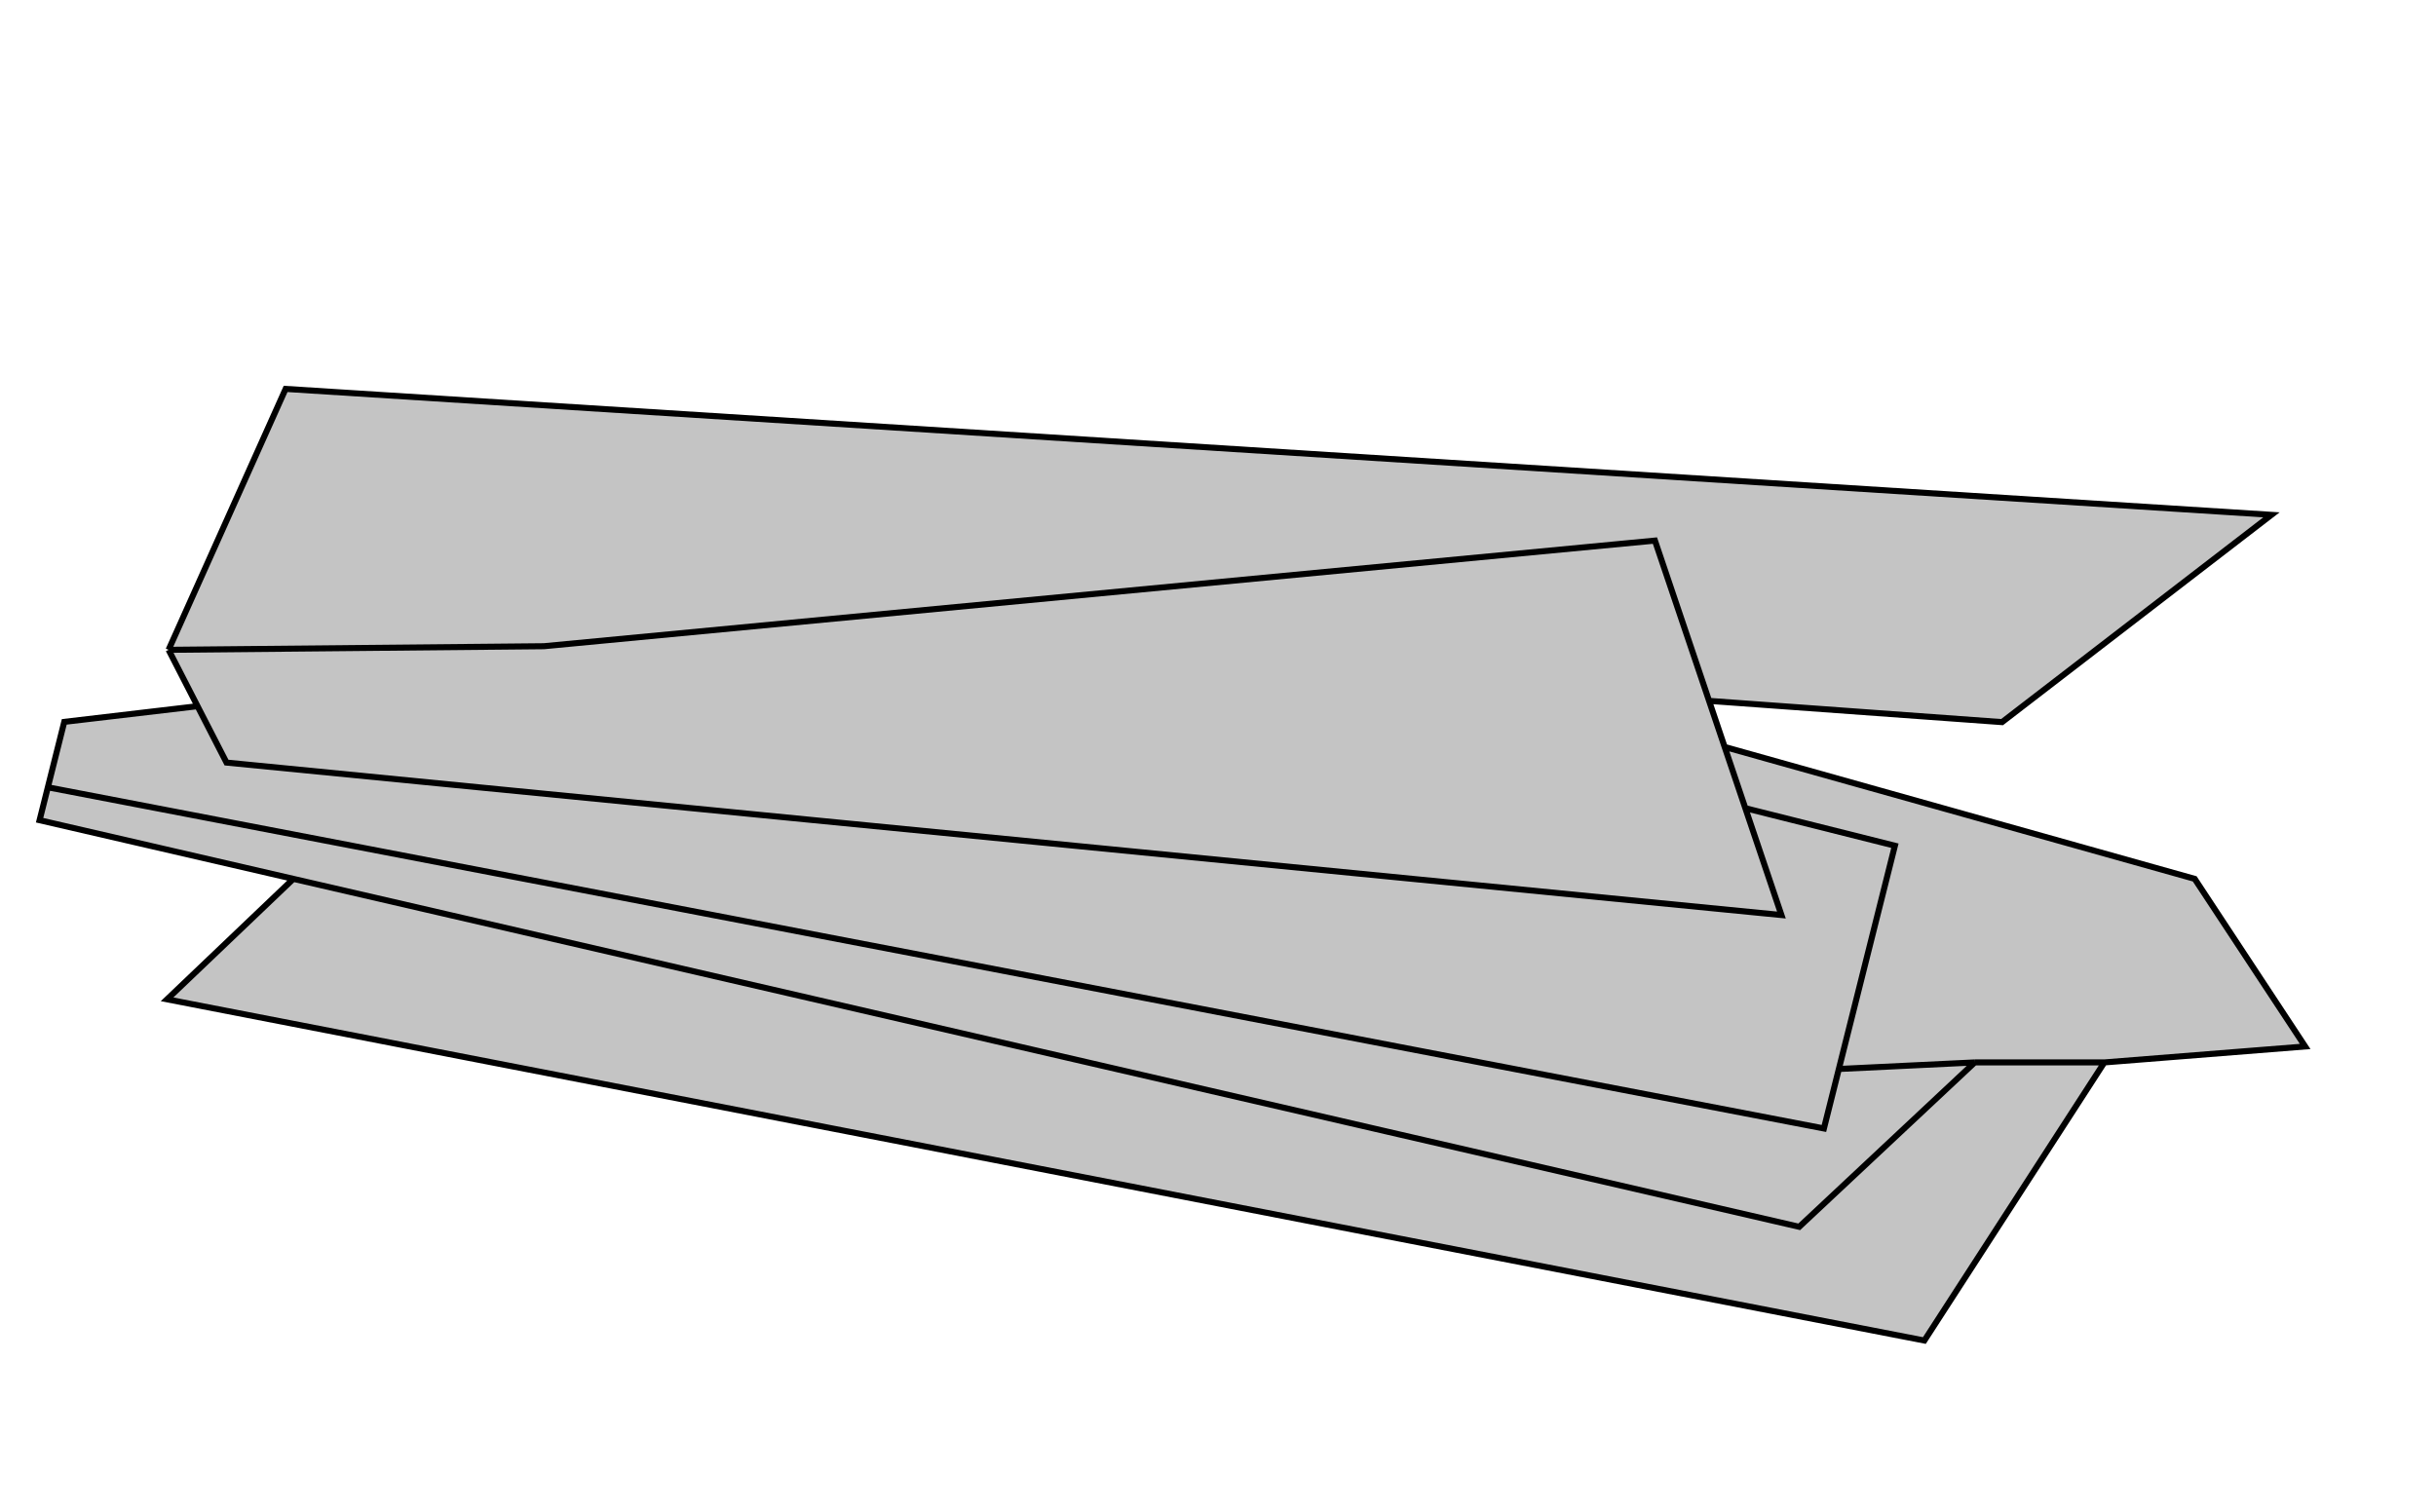 <svg width="2014" height="1250" viewBox="0 0 2014 1250" fill="none" xmlns="http://www.w3.org/2000/svg">
<path d="M39.556 651.021L53.136 596.916L163.322 583.963L139.378 537.345L236.134 321.596L1877.96 425.732L1655.23 597.128L1413.01 579.557L1425.87 617.642L1814.5 726.732L1905.82 865.335L1739.8 878.523L1591 1108.5L715.603 938.468L138.131 826.346L242.558 726.732L32.724 678.238L39.556 651.021Z" fill="#C4C4C4"/>
<path d="M139.378 537.345L449.69 534.363L1368.25 447.018L1413.01 579.557M139.378 537.345L163.322 583.963M139.378 537.345L236.134 321.596L1877.96 425.732L1655.23 597.128L1413.01 579.557M1442.98 668.296L1472.82 756.655L187.267 630.582L163.322 583.963M1442.98 668.296L1566.64 699.333L1520.3 883.948M1442.98 668.296L1425.87 617.642M39.556 651.021L1507.95 933.135L1520.3 883.948M39.556 651.021L53.136 596.916L163.322 583.963M39.556 651.021L32.724 678.238L242.558 726.732M1425.87 617.642L1814.5 726.732L1905.82 865.335L1739.8 878.523M1425.87 617.642L1413.01 579.557M1520.3 883.948L1632.66 878.523M1632.66 878.523L1487.54 1014.46L242.558 726.732M1632.66 878.523L1739.8 878.523M242.558 726.732L138.131 826.346L715.603 938.468L1591 1108.5L1739.8 878.523" stroke="black" stroke-width="5"/>
</svg>